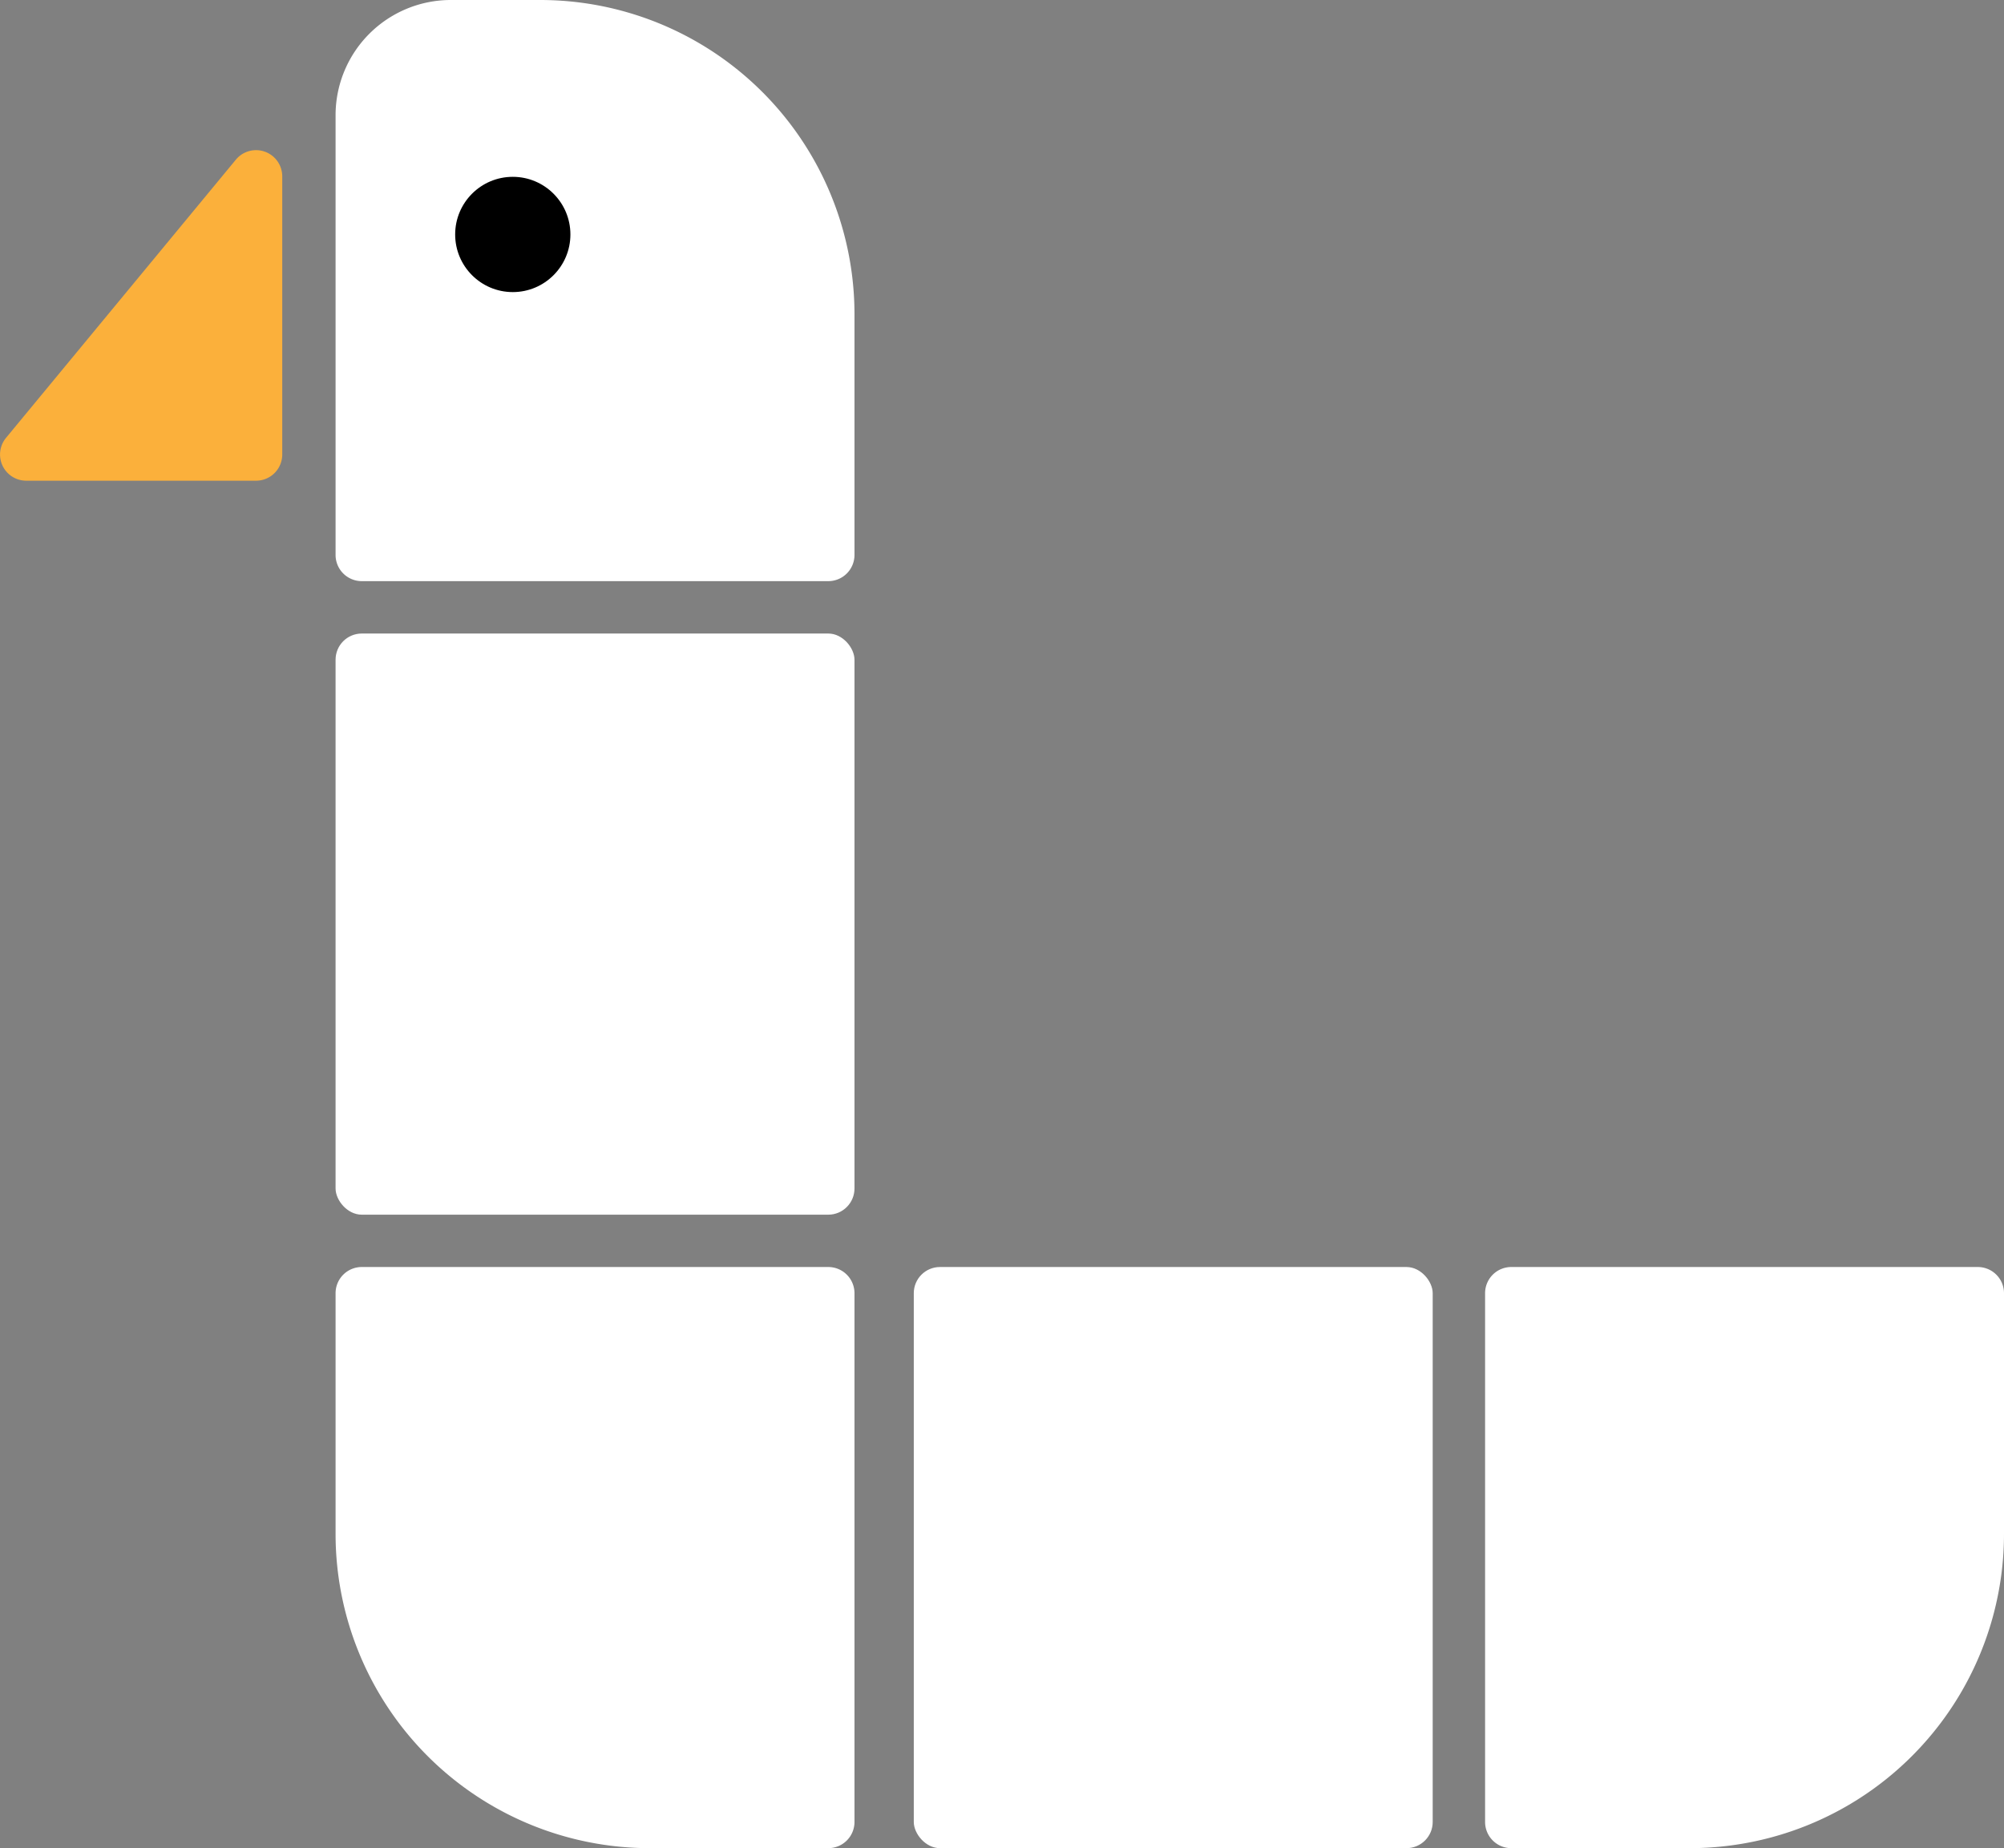 <svg id="Layer_1" data-name="Layer 1" xmlns="http://www.w3.org/2000/svg" viewBox="0 0 382.56 352.75"><rect x="0" y="0" width="382.56" height="352.75" fill="#808080" stroke="none"/><defs><style>.cls-1{fill:#fff;}.cls-2{fill:#fbb03b;}</style></defs><rect class="cls-1" x="174.44" y="241.83" width="99.06" height="110.92" rx="5"/><path class="cls-1" d="M288.5,241.83h89.06a5,5,0,0,1,5,5v45.92a60,60,0,0,1-60,60H288.5a5,5,0,0,1-5-5V246.83A5,5,0,0,1,288.5,241.83Z"/><rect class="cls-1" x="64.06" y="120.92" width="99.06" height="110.92" rx="5"/><path class="cls-1" d="M86.06,0h17.06a60,60,0,0,1,60,60v45.92a5,5,0,0,1-5,5H69.06a5,5,0,0,1-5-5V22a22,22,0,0,1,22-22Z"/><path class="cls-1" d="M69.06,241.83h89.06a5,5,0,0,1,5,5V347.75a5,5,0,0,1-5,5H124.06a60,60,0,0,1-60-60V246.83a5,5,0,0,1,5-5Z"/><path class="cls-2" d="M103.75,104.1,59.87,157.2a5,5,0,0,0,3.86,8.18H107.6a5,5,0,0,0,5-5v-53.1A5,5,0,0,0,103.75,104.1Z" transform="translate(-58.72 -73.63)"/><circle cx="97.89" cy="44.75" r="11"/></svg>